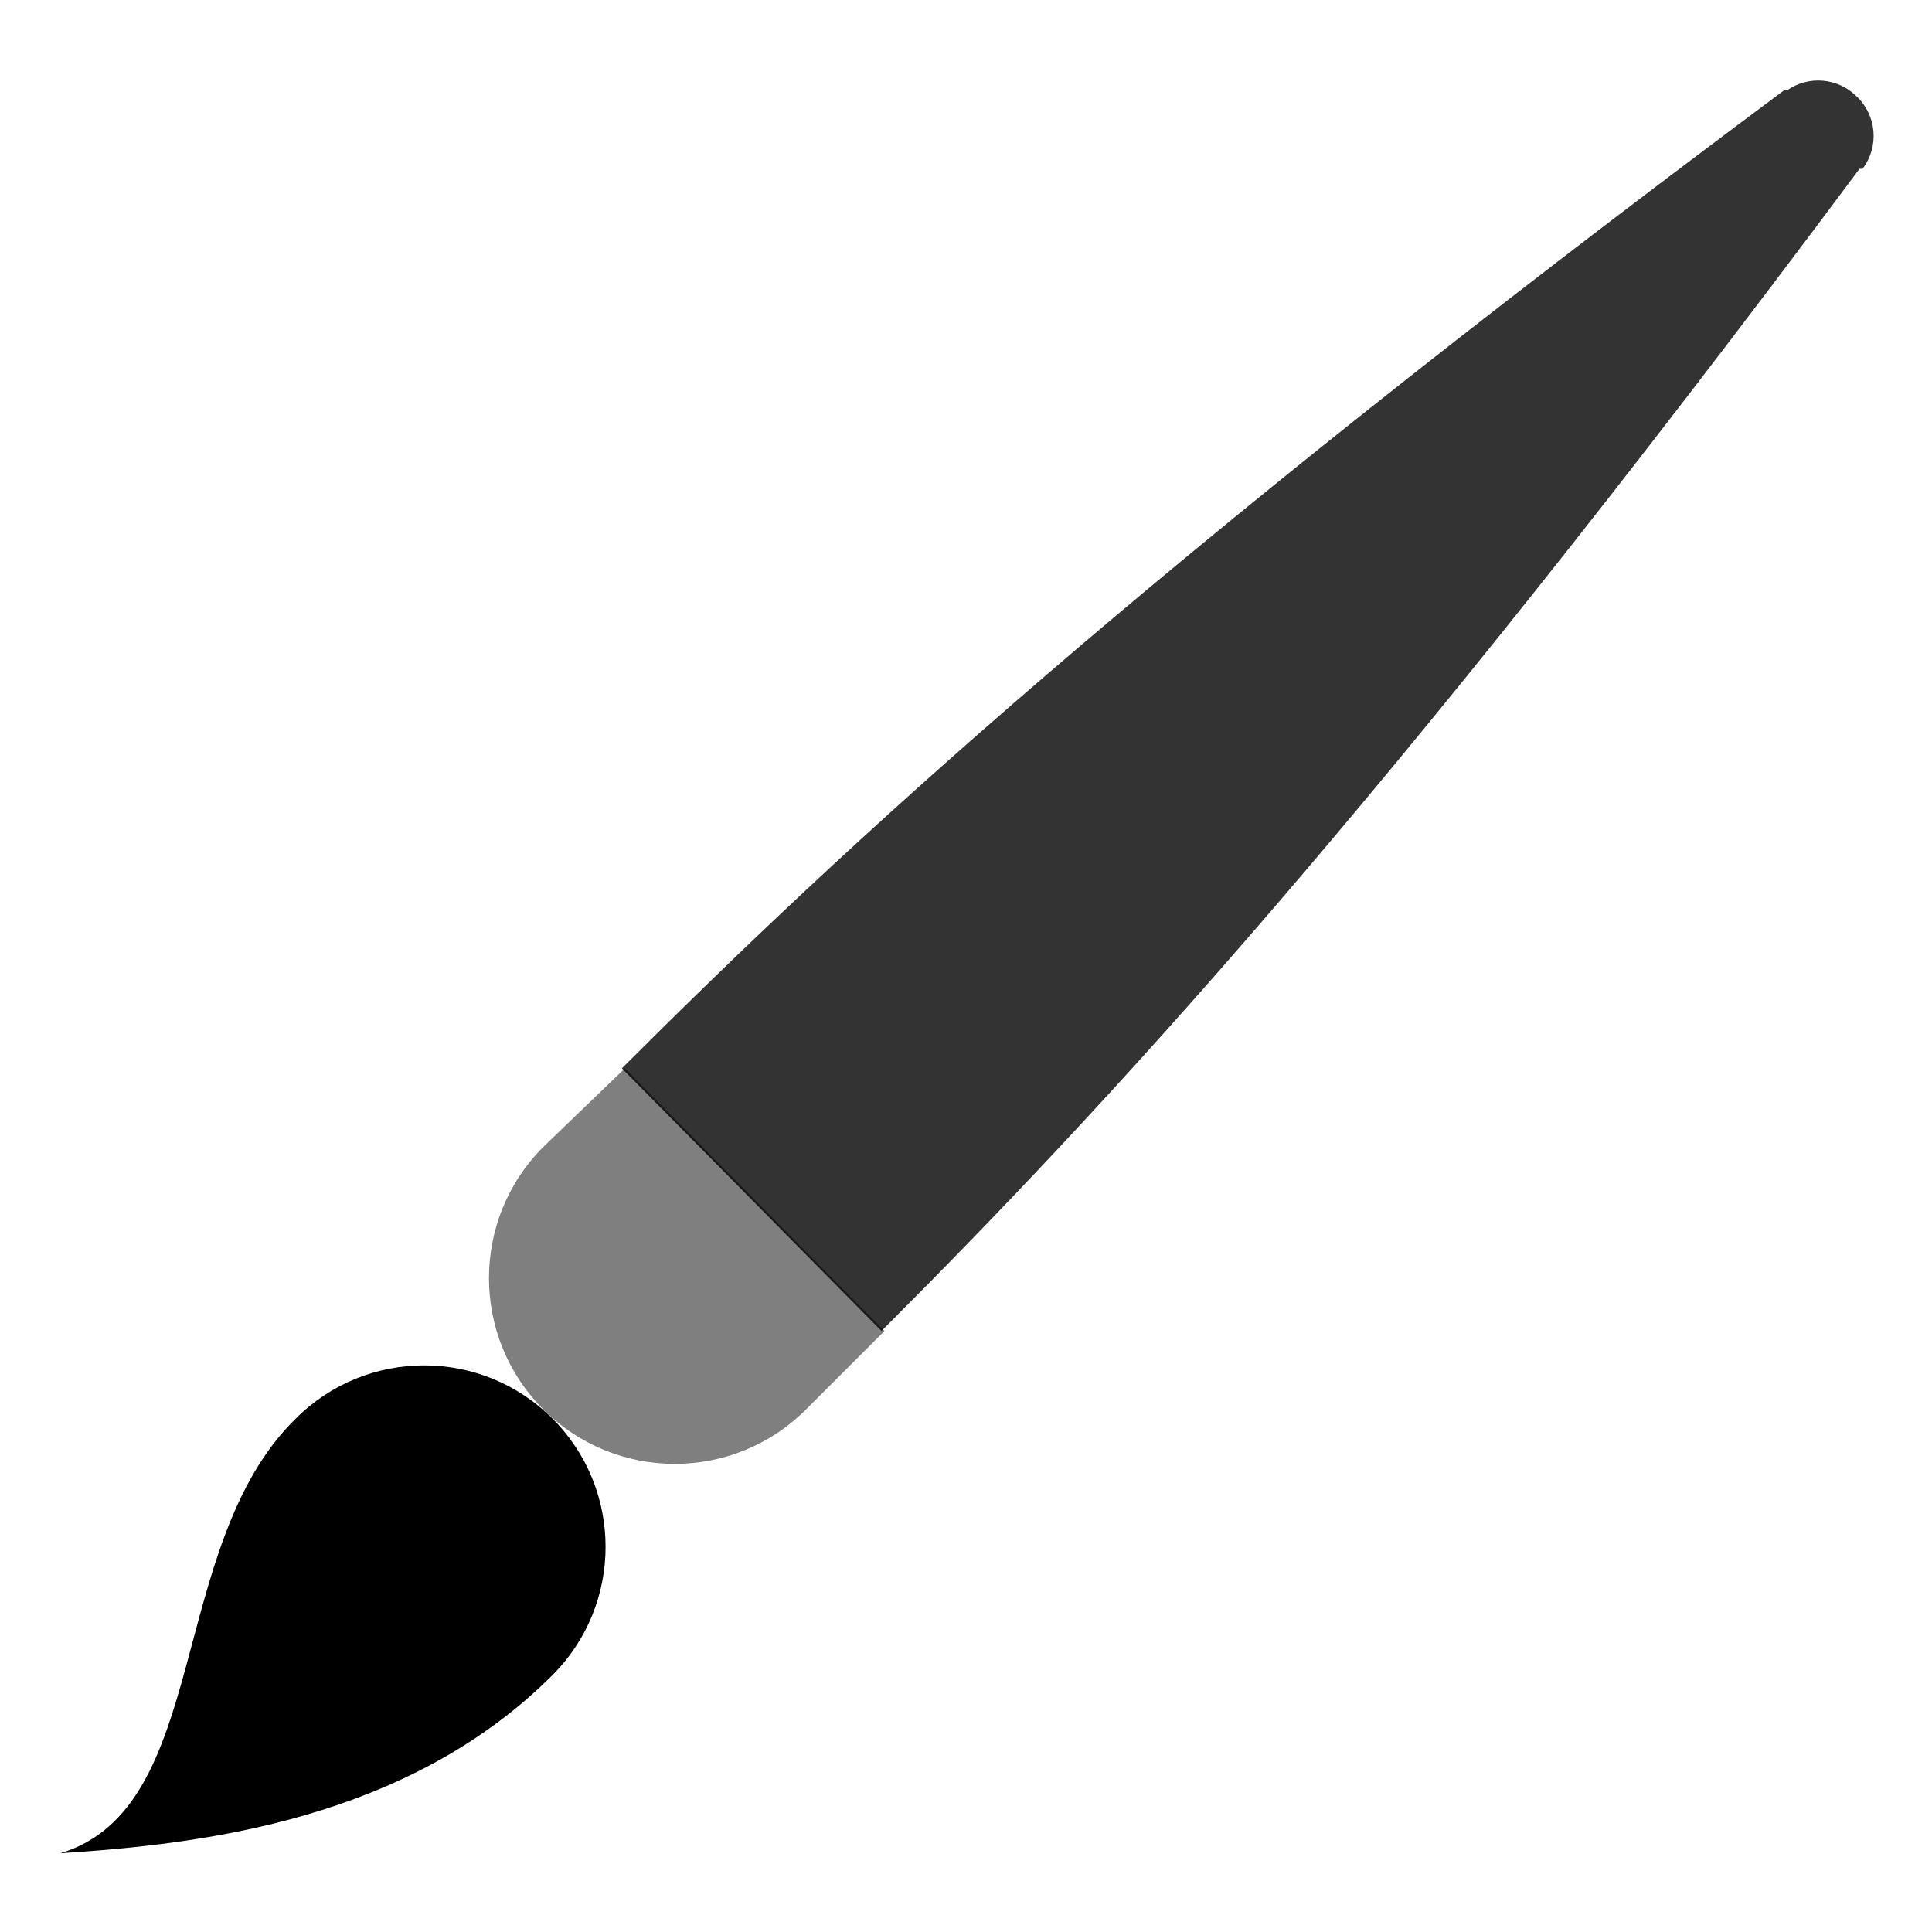 <?xml version="1.0" encoding="UTF-8"?>
<svg width="96px" height="96px" viewBox="0 0 96 96" version="1.1" xmlns="http://www.w3.org/2000/svg" xmlns:xlink="http://www.w3.org/1999/xlink">
    <title>Artboard Copy</title>
    <g id="Artboard-Copy" stroke="none" stroke-width="1" fill="none" fill-rule="evenodd" stroke-linecap="round" stroke-linejoin="round">
        <g id="Orion_brush-(1)" transform="translate(3, 4)" fill="currentColor">
            <path d="M89.25,0.786 C88.324,-0.135 86.871,-0.262 85.8,0.486 L85.65,0.486 C53.85,24.186 38.85,38.136 27.9,49.086 L40.8,62.136 C51.75,51.186 65.7,36.186 89.4,4.386 L89.55,4.386 C90.386,3.286 90.256,1.733 89.25,0.786 L89.25,0.786 Z" id="Path" fill-opacity="0.8"></path>
            <path d="M24,52.986 C20.396,56.59 20.396,62.432 24,66.036 C27.604,69.64 33.446,69.64 37.05,66.036 L40.95,62.136 L28.05,49.086 L24,52.986 Z" id="Path" fill-opacity="0.5"></path>
            <path d="M24.45,79.236 C27.971,75.715 27.971,70.007 24.45,66.486 C20.929,62.965 15.221,62.965 11.7,66.486 C5.25,72.786 7.5,85.836 0,88.086 C7.05,87.636 17.25,86.436 24.45,79.236 Z" id="Path"></path>
        </g>
    </g>
</svg>